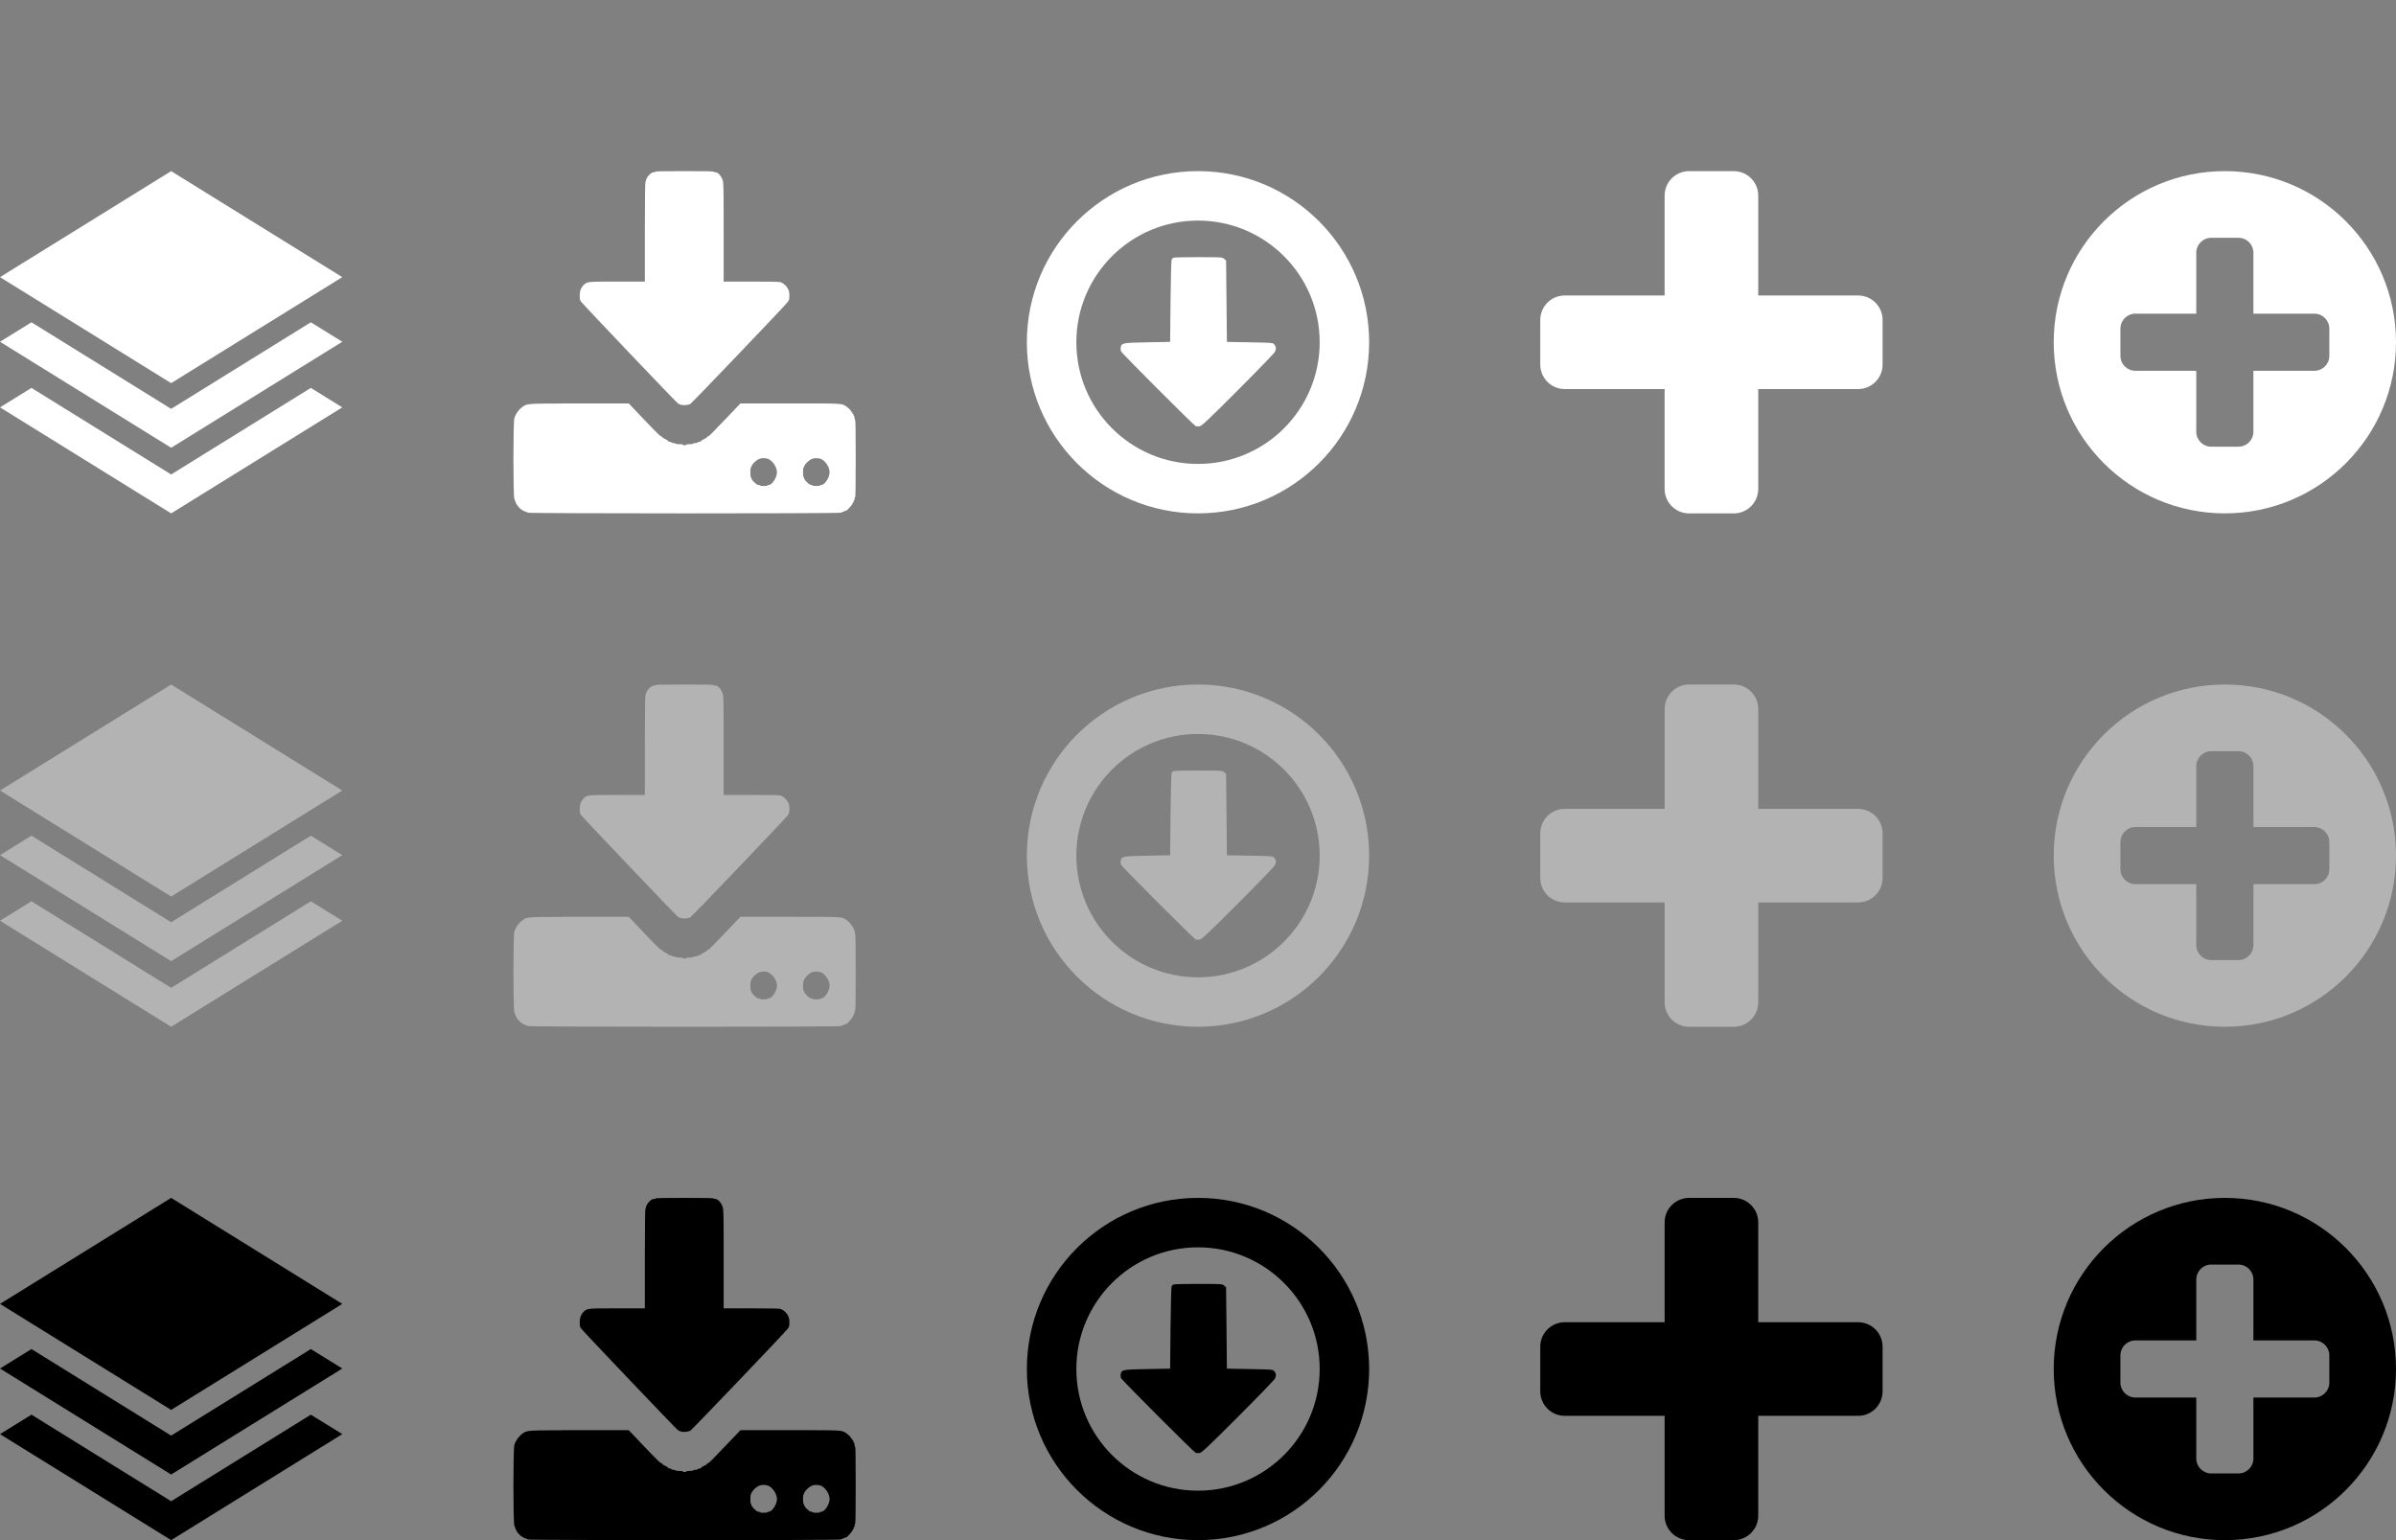 <?xml version="1.0" encoding="UTF-8" standalone="no"?>
<!-- Created with Inkscape (http://www.inkscape.org/) -->

<svg
   xmlns:dc="http://purl.org/dc/elements/1.1/"
   xmlns:cc="http://creativecommons.org/ns#"
   xmlns:rdf="http://www.w3.org/1999/02/22-rdf-syntax-ns#"
   xmlns:svg="http://www.w3.org/2000/svg"
   xmlns="http://www.w3.org/2000/svg"
   version="1.1"
   width="140"
   height="90"
   id="svg2">
  <rect width="100%" height="100%" fill="#808080" stroke="none"/>
  <defs
     id="defs4">
    <clipPath
       id="clipPath3002">
      <rect
         width="102.321"
         height="25"
         x="199.821"
         y="756.648"
         id="rect3004"
         style="fill:#000000" />
    </clipPath>
  </defs>
  <path
     d="m 10,70 -10,6.195 10,6.195 10,-6.195 -10,-6.195 z m -8.162,8.834 -1.838,1.137 10,6.195 10,-6.195 -1.838,-1.137 -8.162,5.058 -8.162,-5.058 z m 0,3.834 -1.838,1.137 10,6.195 10,-6.195 -1.838,-1.137 -8.162,5.058 -8.162,-5.058 z"
     id="rect3029"
     style="fill:#000000" />
  <path
     d="m 98.698,70 c -0.793,0 -1.433,0.64 -1.433,1.433 l 0,5.833 -5.833,0 c -0.793,0 -1.433,0.64 -1.433,1.433 l 0,2.604 c 0,0.793 0.64,1.433 1.433,1.433 l 5.833,0 0,5.833 c 0,0.793 0.64,1.433 1.433,1.433 l 2.604,0 c 0.793,0 1.433,-0.64 1.433,-1.433 l 0,-5.833 5.833,0 c 0.793,0 1.433,-0.64 1.433,-1.433 l 0,-2.604 c 0,-0.793 -0.64,-1.433 -1.433,-1.433 l -5.833,0 0,-5.833 c 0,-0.793 -0.64,-1.433 -1.433,-1.433 l -2.604,0 z"
     id="rect3263"
     style="fill:#000000" />
  <path
     d="m 39.999,70 c -1.109,0 -1.695,0.01 -1.695,0.03 0,0.018 -0.036,0.03 -0.08,0.03 -0.044,0 -0.109,0.02 -0.145,0.04 -0.1,0.056 -0.275,0.249 -0.275,0.305 0,0.028 -0.013,0.045 -0.03,0.045 -0.017,0 -0.03,0.04 -0.03,0.085 0,0.045 -0.013,0.085 -0.03,0.085 -0.021,0 -0.035,0.991 -0.035,2.915 l 0,2.92 -1.595,0 c -1.744,0 -1.771,0 -1.965,0.185 -0.173,0.167 -0.244,0.352 -0.245,0.625 -9.6e-4,0.208 0.01,0.263 0.075,0.36 0.099,0.147 5.553,5.875 5.67,5.955 0.049,0.033 0.137,0.067 0.2,0.08 0.147,0.031 0.402,0.01 0.515,-0.055 0.099,-0.053 5.549,-5.756 5.695,-5.96 0.082,-0.114 0.095,-0.154 0.095,-0.365 0,-0.185 -0.015,-0.264 -0.075,-0.39 -0.082,-0.172 -0.262,-0.339 -0.435,-0.4 -0.074,-0.026 -0.596,-0.035 -1.72,-0.035 l -1.61,0 0,-2.885 c 0,-2.814 -0.004,-2.887 -0.065,-3.055 -0.098,-0.268 -0.275,-0.455 -0.445,-0.455 -0.044,0 -0.085,-0.012 -0.085,-0.03 0,-0.021 -0.581,-0.03 -1.69,-0.03 z m -7.181,13.58 c -2.118,0.001 -2.044,0.017 -2.32,0.22 -0.2,0.146 -0.38,0.41 -0.445,0.645 -0.071,0.257 -0.071,4.49 0,4.705 0.052,0.155 0.125,0.322 0.175,0.385 0.12,0.152 0.211,0.24 0.24,0.24 0.019,0 0.035,0.01 0.035,0.02 0,0.022 0.114,0.077 0.355,0.165 0.14,0.051 18.117,0.056 18.266,0 0.061,-0.021 0.156,-0.061 0.21,-0.085 0.054,-0.024 0.109,-0.04 0.12,-0.04 0.041,0 0.36,-0.358 0.36,-0.405 0,-0.027 0.013,-0.055 0.03,-0.055 0.017,0 0.03,-0.024 0.03,-0.06 0,-0.036 0.013,-0.07 0.03,-0.07 0.017,0 0.03,-0.041 0.03,-0.095 0,-0.054 0.018,-0.1 0.035,-0.1 0.02,0 0.03,-0.772 0.03,-2.25 0,-1.478 -0.01,-2.245 -0.03,-2.245 -0.017,0 -0.035,-0.052 -0.035,-0.115 0,-0.063 -0.013,-0.12 -0.03,-0.12 -0.017,0 -0.03,-0.024 -0.03,-0.06 0,-0.036 -0.013,-0.065 -0.03,-0.065 -0.017,0 -0.03,-0.023 -0.03,-0.05 0,-0.027 -0.013,-0.05 -0.03,-0.05 -0.017,0 -0.035,-0.012 -0.035,-0.03 0,-0.048 -0.152,-0.212 -0.295,-0.31 -0.276,-0.19 -0.175,-0.179 -3.31,-0.18 l -2.88,0 -0.725,0.76 c -0.997,1.046 -1.114,1.16 -1.16,1.16 -0.022,0 -0.06,0.029 -0.085,0.065 -0.025,0.036 -0.07,0.07 -0.1,0.07 -0.03,0 -0.06,0.012 -0.06,0.03 0,0.018 -0.02,0.03 -0.05,0.03 -0.03,0 -0.075,0.034 -0.1,0.07 -0.026,0.038 -0.084,0.06 -0.135,0.06 -0.048,0 -0.085,0.022 -0.085,0.04 0,0.018 -0.057,0.03 -0.125,0.03 -0.068,0 -0.125,0.012 -0.125,0.03 0,0.018 -0.086,0.035 -0.2,0.035 -0.114,0 -0.205,0.012 -0.205,0.03 0,0.018 -0.045,0.035 -0.105,0.035 -0.06,0 -0.11,-0.017 -0.11,-0.035 0,-0.019 -0.096,-0.03 -0.22,-0.03 -0.124,0 -0.215,-0.016 -0.215,-0.035 0,-0.018 -0.05,-0.03 -0.11,-0.03 -0.06,0 -0.11,-0.012 -0.11,-0.03 0,-0.018 -0.037,-0.04 -0.085,-0.04 -0.051,0 -0.104,-0.022 -0.13,-0.06 -0.025,-0.036 -0.07,-0.07 -0.1,-0.07 -0.03,0 -0.055,-0.012 -0.055,-0.03 0,-0.018 -0.025,-0.03 -0.055,-0.03 -0.03,0 -0.075,-0.034 -0.1,-0.07 -0.025,-0.036 -0.063,-0.065 -0.085,-0.065 -0.049,0 -0.244,-0.185 -1.17,-1.16 l -0.72,-0.76 -2.87,0 -1.05,0 z m 11.716,3.195 c 0.028,0 0.057,1e-4 0.085,0 0.114,-0.001 0.225,0.017 0.305,0.06 0.262,0.142 0.475,0.485 0.475,0.77 0,0.296 -0.286,0.735 -0.48,0.735 -0.043,0 -0.08,0.012 -0.08,0.03 0,0.019 -0.096,0.03 -0.22,0.03 -0.124,0 -0.215,-0.011 -0.215,-0.03 0,-0.018 -0.036,-0.03 -0.08,-0.03 -0.043,0 -0.1,-0.023 -0.125,-0.045 -0.163,-0.144 -0.235,-0.214 -0.235,-0.245 0,-0.02 -0.013,-0.035 -0.03,-0.035 -0.017,0 -0.03,-0.034 -0.03,-0.07 0,-0.036 -0.013,-0.065 -0.03,-0.065 -0.018,0 -0.03,-0.112 -0.03,-0.275 0,-0.163 0.012,-0.28 0.03,-0.28 0.017,0 0.03,-0.024 0.03,-0.06 0,-0.036 0.013,-0.07 0.03,-0.07 0.017,0 0.03,-0.012 0.03,-0.03 0,-0.057 0.206,-0.248 0.34,-0.32 0.063,-0.034 0.146,-0.061 0.23,-0.07 z m 3.075,0 c 0.028,0 0.057,1e-4 0.085,0 0.114,-0.001 0.23,0.017 0.31,0.06 0.262,0.142 0.47,0.485 0.47,0.77 0,0.296 -0.286,0.735 -0.48,0.735 -0.043,0 -0.08,0.012 -0.08,0.03 0,0.019 -0.091,0.03 -0.215,0.03 -0.124,0 -0.22,-0.011 -0.22,-0.03 0,-0.018 -0.032,-0.03 -0.075,-0.03 -0.043,0 -0.1,-0.023 -0.125,-0.045 -0.163,-0.144 -0.235,-0.214 -0.235,-0.245 0,-0.02 -0.013,-0.035 -0.03,-0.035 -0.017,0 -0.03,-0.034 -0.03,-0.07 0,-0.036 -0.013,-0.065 -0.03,-0.065 -0.018,0 -0.035,-0.112 -0.035,-0.275 0,-0.163 0.017,-0.28 0.035,-0.28 0.017,0 0.03,-0.024 0.03,-0.06 0,-0.036 0.013,-0.07 0.03,-0.07 0.017,0 0.03,-0.012 0.03,-0.03 0,-0.057 0.206,-0.248 0.34,-0.32 0.063,-0.034 0.141,-0.061 0.225,-0.07 z"
     id="path3268"
     style="fill:#000000" />
  <path
     d="m 70,70 c -5.523,0 -10,4.477 -10,10 0,5.523 4.477,10 10,10 5.523,0 10,-4.477 10,-10 0,-5.523 -4.477,-10 -10,-10 z m 0,2.89 c 3.926,0 7.11,3.184 7.11,7.11 0,3.926 -3.184,7.11 -7.11,7.11 -3.926,0 -7.108,-3.184 -7.108,-7.11 0,-3.926 3.182,-7.11 7.108,-7.11 z m 0.06,2.136 c -0.745,0 -1.403,0.014 -1.46,0.029 -0.057,0.015 -0.12,0.063 -0.141,0.106 -0.021,0.043 -0.051,1.145 -0.064,2.449 l -0.023,2.368 -1.327,0.025 c -1.444,0.026 -1.508,0.037 -1.559,0.292 -0.015,0.073 -0.005,0.182 0.019,0.24 0.048,0.117 4.245,4.318 4.36,4.364 0.039,0.016 0.14,0.019 0.224,0.01 0.128,-0.016 0.486,-0.352 2.252,-2.119 1.154,-1.155 2.124,-2.16 2.156,-2.233 0.082,-0.184 0.074,-0.288 -0.031,-0.419 -0.09,-0.112 -0.091,-0.111 -1.433,-0.135 l -1.344,-0.025 -0.023,-2.376 -0.025,-2.378 -0.114,-0.1 c -0.11,-0.095 -0.162,-0.098 -1.468,-0.097 z"
     id="path3432"
     style="fill:#000000" />
  <path
     d="m 129.999,70 c -5.523,0 -9.999,4.476 -9.999,9.999 0,5.523 4.476,10.001 9.999,10.001 5.523,0 10.001,-4.478 10.001,-10.001 0,-5.523 -4.478,-9.999 -10.001,-9.999 z m -0.794,3.896 1.59,0 c 0.484,0 0.873,0.392 0.873,0.875 l 0,3.558 3.561,0 c 0.484,0 0.875,0.392 0.875,0.875 l 0,1.59 c 0,0.484 -0.392,0.873 -0.875,0.873 l -3.561,0 0,3.561 c 0,0.484 -0.389,0.875 -0.873,0.875 l -1.59,0 c -0.484,0 -0.875,-0.392 -0.875,-0.875 l 0,-3.561 -3.558,0 c -0.484,0 -0.875,-0.389 -0.875,-0.873 l 0,-1.59 c 0,-0.484 0.392,-0.875 0.875,-0.875 l 3.558,0 0,-3.558 c 0,-0.484 0.392,-0.875 0.875,-0.875 z"
     id="path4352"
     style="fill:#000000" />
  <path
     d="m 10,40 -10,6.195 10,6.195 10,-6.195 -10,-6.195 z m -8.162,8.834 -1.838,1.137 10,6.195 10,-6.195 -1.838,-1.137 -8.162,5.058 -8.162,-5.058 z m 0,3.834 -1.838,1.137 10,6.195 10,-6.195 -1.838,-1.137 -8.162,5.058 -8.162,-5.058 z"
     id="path4367"
     style="fill:#b3b3b3" />
  <path
     d="m 98.698,40 c -0.793,0 -1.433,0.64 -1.433,1.433 l 0,5.833 -5.833,0 c -0.793,0 -1.433,0.64 -1.433,1.433 l 0,2.604 c 0,0.793 0.64,1.433 1.433,1.433 l 5.833,0 0,5.833 c 0,0.793 0.64,1.433 1.433,1.433 l 2.604,0 c 0.793,0 1.433,-0.64 1.433,-1.433 l 0,-5.833 5.833,0 c 0.793,0 1.433,-0.64 1.433,-1.433 l 0,-2.604 c 0,-0.793 -0.64,-1.433 -1.433,-1.433 l -5.833,0 0,-5.833 c 0,-0.793 -0.64,-1.433 -1.433,-1.433 l -2.604,0 z"
     id="path4369"
     style="fill:#b3b3b3" />
  <path
     d="m 39.999,40 c -1.109,0 -1.695,0.01 -1.695,0.03 0,0.018 -0.036,0.03 -0.08,0.03 -0.044,0 -0.109,0.02 -0.145,0.04 -0.1,0.056 -0.275,0.249 -0.275,0.305 0,0.028 -0.013,0.045 -0.03,0.045 -0.017,0 -0.03,0.04 -0.03,0.085 0,0.045 -0.013,0.085 -0.03,0.085 -0.021,0 -0.035,0.991 -0.035,2.915 l 0,2.92 -1.595,0 c -1.744,0 -1.771,0 -1.965,0.185 -0.173,0.167 -0.244,0.352 -0.245,0.625 -9.6e-4,0.208 0.01,0.263 0.075,0.36 0.099,0.147 5.553,5.875 5.67,5.955 0.049,0.033 0.137,0.067 0.2,0.08 0.147,0.031 0.402,0.01 0.515,-0.055 0.099,-0.053 5.549,-5.756 5.695,-5.96 0.082,-0.114 0.095,-0.154 0.095,-0.365 0,-0.185 -0.015,-0.264 -0.075,-0.39 -0.082,-0.172 -0.262,-0.339 -0.435,-0.4 -0.074,-0.026 -0.596,-0.035 -1.72,-0.035 l -1.61,0 0,-2.885 c 0,-2.814 -0.004,-2.887 -0.065,-3.055 -0.098,-0.268 -0.275,-0.455 -0.445,-0.455 -0.044,0 -0.085,-0.012 -0.085,-0.03 0,-0.021 -0.581,-0.03 -1.69,-0.03 z m -7.181,13.58 c -2.118,0.001 -2.044,0.017 -2.32,0.22 -0.2,0.146 -0.38,0.41 -0.445,0.645 -0.071,0.257 -0.071,4.49 0,4.705 0.052,0.155 0.125,0.322 0.175,0.385 0.12,0.152 0.211,0.24 0.24,0.24 0.019,0 0.035,0.01 0.035,0.02 0,0.022 0.114,0.077 0.355,0.165 0.14,0.051 18.117,0.056 18.266,0 0.061,-0.021 0.156,-0.061 0.21,-0.085 0.054,-0.024 0.109,-0.04 0.12,-0.04 0.041,0 0.36,-0.358 0.36,-0.405 0,-0.027 0.013,-0.055 0.03,-0.055 0.017,0 0.03,-0.024 0.03,-0.06 0,-0.036 0.013,-0.07 0.03,-0.07 0.017,0 0.03,-0.041 0.03,-0.095 0,-0.054 0.018,-0.1 0.035,-0.1 0.02,0 0.03,-0.772 0.03,-2.25 0,-1.478 -0.01,-2.245 -0.03,-2.245 -0.017,0 -0.035,-0.052 -0.035,-0.115 0,-0.063 -0.013,-0.12 -0.03,-0.12 -0.017,0 -0.03,-0.024 -0.03,-0.06 0,-0.036 -0.013,-0.065 -0.03,-0.065 -0.017,0 -0.03,-0.023 -0.03,-0.05 0,-0.027 -0.013,-0.05 -0.03,-0.05 -0.017,0 -0.035,-0.012 -0.035,-0.03 0,-0.048 -0.152,-0.212 -0.295,-0.31 -0.276,-0.19 -0.175,-0.179 -3.31,-0.18 l -2.88,0 -0.725,0.76 c -0.997,1.046 -1.114,1.16 -1.16,1.16 -0.022,0 -0.06,0.029 -0.085,0.065 -0.025,0.036 -0.07,0.07 -0.1,0.07 -0.03,0 -0.06,0.012 -0.06,0.03 0,0.018 -0.02,0.03 -0.05,0.03 -0.03,0 -0.075,0.034 -0.1,0.07 -0.026,0.038 -0.084,0.06 -0.135,0.06 -0.048,0 -0.085,0.022 -0.085,0.04 0,0.018 -0.057,0.03 -0.125,0.03 -0.068,0 -0.125,0.012 -0.125,0.03 0,0.018 -0.086,0.035 -0.2,0.035 -0.114,0 -0.205,0.012 -0.205,0.03 0,0.018 -0.045,0.035 -0.105,0.035 -0.06,0 -0.11,-0.017 -0.11,-0.035 0,-0.019 -0.096,-0.03 -0.22,-0.03 -0.124,0 -0.215,-0.016 -0.215,-0.035 0,-0.018 -0.05,-0.03 -0.11,-0.03 -0.06,0 -0.11,-0.012 -0.11,-0.03 0,-0.018 -0.037,-0.04 -0.085,-0.04 -0.051,0 -0.104,-0.022 -0.13,-0.06 -0.025,-0.036 -0.07,-0.07 -0.1,-0.07 -0.03,0 -0.055,-0.012 -0.055,-0.03 0,-0.018 -0.025,-0.03 -0.055,-0.03 -0.03,0 -0.075,-0.034 -0.1,-0.07 -0.025,-0.036 -0.063,-0.065 -0.085,-0.065 -0.049,0 -0.244,-0.185 -1.17,-1.16 l -0.72,-0.76 -2.87,0 -1.05,0 z m 11.716,3.195 c 0.028,0 0.057,10e-5 0.085,0 0.114,-10e-4 0.225,0.017 0.305,0.06 0.262,0.142 0.475,0.485 0.475,0.77 0,0.296 -0.286,0.735 -0.48,0.735 -0.043,0 -0.08,0.012 -0.08,0.03 0,0.019 -0.096,0.03 -0.22,0.03 -0.124,0 -0.215,-0.011 -0.215,-0.03 0,-0.018 -0.036,-0.03 -0.08,-0.03 -0.043,0 -0.1,-0.023 -0.125,-0.045 -0.163,-0.144 -0.235,-0.214 -0.235,-0.245 0,-0.02 -0.013,-0.035 -0.03,-0.035 -0.017,0 -0.03,-0.034 -0.03,-0.07 0,-0.036 -0.013,-0.065 -0.03,-0.065 -0.018,0 -0.03,-0.112 -0.03,-0.275 0,-0.163 0.012,-0.28 0.03,-0.28 0.017,0 0.03,-0.024 0.03,-0.06 0,-0.036 0.013,-0.07 0.03,-0.07 0.017,0 0.03,-0.012 0.03,-0.03 0,-0.057 0.206,-0.248 0.34,-0.32 0.063,-0.034 0.146,-0.061 0.23,-0.07 z m 3.075,0 c 0.028,0 0.057,10e-5 0.085,0 0.114,-10e-4 0.23,0.017 0.31,0.06 0.262,0.142 0.47,0.485 0.47,0.77 0,0.296 -0.286,0.735 -0.48,0.735 -0.043,0 -0.08,0.012 -0.08,0.03 0,0.019 -0.091,0.03 -0.215,0.03 -0.124,0 -0.22,-0.011 -0.22,-0.03 0,-0.018 -0.032,-0.03 -0.075,-0.03 -0.043,0 -0.1,-0.023 -0.125,-0.045 -0.163,-0.144 -0.235,-0.214 -0.235,-0.245 0,-0.02 -0.013,-0.035 -0.03,-0.035 -0.017,0 -0.03,-0.034 -0.03,-0.07 0,-0.036 -0.013,-0.065 -0.03,-0.065 -0.018,0 -0.035,-0.112 -0.035,-0.275 0,-0.163 0.017,-0.28 0.035,-0.28 0.017,0 0.03,-0.024 0.03,-0.06 0,-0.036 0.013,-0.07 0.03,-0.07 0.017,0 0.03,-0.012 0.03,-0.03 0,-0.057 0.206,-0.248 0.34,-0.32 0.063,-0.034 0.141,-0.061 0.225,-0.07 z"
     id="path4371"
     style="fill:#b3b3b3" />
  <path
     d="m 70,40 c -5.523,0 -10,4.477 -10,10 0,5.523 4.477,10 10,10 5.523,0 10,-4.477 10,-10 0,-5.523 -4.477,-10 -10,-10 z m 0,2.89 c 3.926,0 7.11,3.184 7.11,7.11 0,3.926 -3.184,7.11 -7.11,7.11 -3.926,0 -7.108,-3.184 -7.108,-7.11 0,-3.926 3.182,-7.11 7.108,-7.11 z m 0.06,2.136 c -0.745,0 -1.403,0.014 -1.46,0.029 -0.057,0.015 -0.12,0.063 -0.141,0.106 -0.021,0.043 -0.051,1.145 -0.064,2.449 l -0.023,2.368 -1.327,0.025 c -1.444,0.026 -1.508,0.037 -1.559,0.292 -0.015,0.073 -0.005,0.182 0.019,0.24 0.048,0.117 4.245,4.318 4.36,4.364 0.039,0.016 0.14,0.019 0.224,0.01 0.128,-0.016 0.486,-0.352 2.252,-2.119 1.154,-1.155 2.124,-2.16 2.156,-2.233 0.082,-0.184 0.074,-0.288 -0.031,-0.419 -0.09,-0.112 -0.091,-0.111 -1.433,-0.135 l -1.344,-0.025 -0.023,-2.376 -0.025,-2.378 -0.114,-0.1 c -0.11,-0.095 -0.162,-0.098 -1.468,-0.097 z"
     id="path4373"
     style="fill:#b3b3b3" />
  <path
     d="m 129.999,40 c -5.523,0 -9.999,4.476 -9.999,9.999 0,5.523 4.476,10.001 9.999,10.001 5.523,0 10.001,-4.478 10.001,-10.001 0,-5.523 -4.478,-9.999 -10.001,-9.999 z m -0.794,3.896 1.59,0 c 0.484,0 0.873,0.392 0.873,0.875 l 0,3.558 3.561,0 c 0.484,0 0.875,0.392 0.875,0.875 l 0,1.59 c 0,0.484 -0.392,0.873 -0.875,0.873 l -3.561,0 0,3.561 c 0,0.484 -0.389,0.875 -0.873,0.875 l -1.59,0 c -0.484,0 -0.875,-0.392 -0.875,-0.875 l 0,-3.561 -3.558,0 c -0.484,0 -0.875,-0.389 -0.875,-0.873 l 0,-1.59 c 0,-0.484 0.392,-0.875 0.875,-0.875 l 3.558,0 0,-3.558 c 0,-0.484 0.392,-0.875 0.875,-0.875 z"
     id="path4375"
     style="fill:#b3b3b3" />
  <path
     d="m 10,10 -10,6.195 10,6.195 10,-6.195 -10,-6.195 z m -8.162,8.834 -1.838,1.137 10,6.195 10,-6.195 -1.838,-1.137 -8.162,5.058 -8.162,-5.058 z m 0,3.834 -1.838,1.137 10,6.195 10,-6.195 -1.838,-1.137 -8.162,5.058 -8.162,-5.058 z"
     id="path4377"
     style="fill:#ffffff" />
  <path
     d="m 98.698,10 c -0.793,0 -1.433,0.64 -1.433,1.433 l 0,5.833 -5.833,0 c -0.793,0 -1.433,0.64 -1.433,1.433 l 0,2.604 c 0,0.793 0.64,1.433 1.433,1.433 l 5.833,0 0,5.833 c 0,0.793 0.64,1.433 1.433,1.433 l 2.604,0 c 0.793,0 1.433,-0.64 1.433,-1.433 l 0,-5.833 5.833,0 c 0.793,0 1.433,-0.64 1.433,-1.433 l 0,-2.604 c 0,-0.793 -0.64,-1.433 -1.433,-1.433 l -5.833,0 0,-5.833 c 0,-0.793 -0.64,-1.433 -1.433,-1.433 l -2.604,0 z"
     id="path4379"
     style="fill:#ffffff" />
  <path
     d="m 39.999,10 c -1.109,0 -1.695,0.01 -1.695,0.03 0,0.018 -0.036,0.03 -0.08,0.03 -0.044,0 -0.109,0.02 -0.145,0.04 -0.1,0.056 -0.275,0.249 -0.275,0.305 0,0.028 -0.013,0.045 -0.03,0.045 -0.017,0 -0.03,0.04 -0.03,0.085 0,0.045 -0.013,0.085 -0.03,0.085 -0.021,0 -0.035,0.991 -0.035,2.915 l 0,2.92 -1.595,0 c -1.744,0 -1.771,0 -1.965,0.185 -0.173,0.167 -0.244,0.352 -0.245,0.625 -9.6e-4,0.208 0.01,0.263 0.075,0.36 0.099,0.147 5.553,5.875 5.67,5.955 0.049,0.033 0.137,0.067 0.2,0.08 0.147,0.031 0.402,0.01 0.515,-0.055 0.099,-0.053 5.549,-5.756 5.695,-5.96 0.082,-0.114 0.095,-0.154 0.095,-0.365 0,-0.185 -0.015,-0.264 -0.075,-0.39 -0.082,-0.172 -0.262,-0.339 -0.435,-0.4 -0.074,-0.026 -0.596,-0.035 -1.72,-0.035 l -1.61,0 0,-2.885 c 0,-2.814 -0.004,-2.887 -0.065,-3.055 -0.098,-0.268 -0.275,-0.455 -0.445,-0.455 -0.044,0 -0.085,-0.012 -0.085,-0.03 0,-0.021 -0.581,-0.03 -1.69,-0.03 z m -7.181,13.58 c -2.118,0.001 -2.044,0.017 -2.32,0.22 -0.2,0.146 -0.38,0.41 -0.445,0.645 -0.071,0.257 -0.071,4.49 0,4.705 0.052,0.155 0.125,0.322 0.175,0.385 0.12,0.152 0.211,0.24 0.24,0.24 0.019,0 0.035,0.01 0.035,0.02 0,0.022 0.114,0.077 0.355,0.165 0.14,0.051 18.117,0.056 18.266,0 0.061,-0.021 0.156,-0.061 0.21,-0.085 0.054,-0.024 0.109,-0.04 0.12,-0.04 0.041,0 0.36,-0.358 0.36,-0.405 0,-0.027 0.013,-0.055 0.03,-0.055 0.017,0 0.03,-0.024 0.03,-0.06 0,-0.036 0.013,-0.07 0.03,-0.07 0.017,0 0.03,-0.041 0.03,-0.095 0,-0.054 0.018,-0.1 0.035,-0.1 0.02,0 0.03,-0.772 0.03,-2.25 0,-1.478 -0.01,-2.245 -0.03,-2.245 -0.017,0 -0.035,-0.052 -0.035,-0.115 0,-0.063 -0.013,-0.12 -0.03,-0.12 -0.017,0 -0.03,-0.024 -0.03,-0.06 0,-0.036 -0.013,-0.065 -0.03,-0.065 -0.017,0 -0.03,-0.023 -0.03,-0.05 0,-0.027 -0.013,-0.05 -0.03,-0.05 -0.017,0 -0.035,-0.012 -0.035,-0.03 0,-0.048 -0.152,-0.212 -0.295,-0.31 -0.276,-0.19 -0.175,-0.179 -3.31,-0.18 l -2.88,0 -0.725,0.76 c -0.997,1.046 -1.114,1.16 -1.16,1.16 -0.022,0 -0.06,0.029 -0.085,0.065 -0.025,0.036 -0.07,0.07 -0.1,0.07 -0.03,0 -0.06,0.012 -0.06,0.03 0,0.018 -0.02,0.03 -0.05,0.03 -0.03,0 -0.075,0.034 -0.1,0.07 -0.026,0.038 -0.084,0.06 -0.135,0.06 -0.048,0 -0.085,0.022 -0.085,0.04 0,0.018 -0.057,0.03 -0.125,0.03 -0.068,0 -0.125,0.012 -0.125,0.03 0,0.018 -0.086,0.035 -0.2,0.035 -0.114,0 -0.205,0.012 -0.205,0.03 0,0.018 -0.045,0.035 -0.105,0.035 -0.06,0 -0.11,-0.017 -0.11,-0.035 0,-0.019 -0.096,-0.03 -0.22,-0.03 -0.124,0 -0.215,-0.016 -0.215,-0.035 0,-0.018 -0.05,-0.03 -0.11,-0.03 -0.06,0 -0.11,-0.012 -0.11,-0.03 0,-0.018 -0.037,-0.04 -0.085,-0.04 -0.051,0 -0.104,-0.022 -0.13,-0.06 -0.025,-0.036 -0.07,-0.07 -0.1,-0.07 -0.03,0 -0.055,-0.012 -0.055,-0.03 0,-0.018 -0.025,-0.03 -0.055,-0.03 -0.03,0 -0.075,-0.034 -0.1,-0.07 -0.025,-0.036 -0.063,-0.065 -0.085,-0.065 -0.049,0 -0.244,-0.185 -1.17,-1.16 l -0.72,-0.76 -2.87,0 -1.05,0 z m 11.716,3.195 c 0.028,0 0.057,10e-5 0.085,0 0.114,-0.001 0.225,0.017 0.305,0.06 0.262,0.142 0.475,0.485 0.475,0.77 0,0.296 -0.286,0.735 -0.48,0.735 -0.043,0 -0.08,0.012 -0.08,0.03 0,0.019 -0.096,0.03 -0.22,0.03 -0.124,0 -0.215,-0.011 -0.215,-0.03 0,-0.018 -0.036,-0.03 -0.08,-0.03 -0.043,0 -0.1,-0.023 -0.125,-0.045 -0.163,-0.144 -0.235,-0.214 -0.235,-0.245 0,-0.02 -0.013,-0.035 -0.03,-0.035 -0.017,0 -0.03,-0.034 -0.03,-0.07 0,-0.036 -0.013,-0.065 -0.03,-0.065 -0.018,0 -0.03,-0.112 -0.03,-0.275 0,-0.163 0.012,-0.28 0.03,-0.28 0.017,0 0.03,-0.024 0.03,-0.06 0,-0.036 0.013,-0.07 0.03,-0.07 0.017,0 0.03,-0.012 0.03,-0.03 0,-0.057 0.206,-0.248 0.34,-0.32 0.063,-0.034 0.146,-0.061 0.23,-0.07 z m 3.075,0 c 0.028,0 0.057,10e-5 0.085,0 0.114,-0.001 0.23,0.017 0.31,0.06 0.262,0.142 0.47,0.485 0.47,0.77 0,0.296 -0.286,0.735 -0.48,0.735 -0.043,0 -0.08,0.012 -0.08,0.03 0,0.019 -0.091,0.03 -0.215,0.03 -0.124,0 -0.22,-0.011 -0.22,-0.03 0,-0.018 -0.032,-0.03 -0.075,-0.03 -0.043,0 -0.1,-0.023 -0.125,-0.045 -0.163,-0.144 -0.235,-0.214 -0.235,-0.245 0,-0.02 -0.013,-0.035 -0.03,-0.035 -0.017,0 -0.03,-0.034 -0.03,-0.07 0,-0.036 -0.013,-0.065 -0.03,-0.065 -0.018,0 -0.035,-0.112 -0.035,-0.275 0,-0.163 0.017,-0.28 0.035,-0.28 0.017,0 0.03,-0.024 0.03,-0.06 0,-0.036 0.013,-0.07 0.03,-0.07 0.017,0 0.03,-0.012 0.03,-0.03 0,-0.057 0.206,-0.248 0.34,-0.32 0.063,-0.034 0.141,-0.061 0.225,-0.07 z"
     id="path4381"
     style="fill:#ffffff" />
  <path
     d="m 70,10 c -5.523,0 -10,4.477 -10,10 0,5.523 4.477,10 10,10 5.523,0 10,-4.477 10,-10 0,-5.523 -4.477,-10 -10,-10 z m 0,2.89 c 3.926,0 7.11,3.184 7.11,7.11 0,3.926 -3.184,7.11 -7.11,7.11 -3.926,0 -7.108,-3.184 -7.108,-7.11 0,-3.926 3.182,-7.11 7.108,-7.11 z m 0.06,2.136 c -0.745,0 -1.403,0.014 -1.46,0.029 -0.057,0.015 -0.12,0.063 -0.141,0.106 -0.021,0.043 -0.051,1.145 -0.064,2.449 l -0.023,2.368 -1.327,0.025 c -1.444,0.026 -1.508,0.037 -1.559,0.292 -0.015,0.073 -0.005,0.182 0.019,0.24 0.048,0.117 4.245,4.318 4.36,4.365 0.039,0.016 0.14,0.019 0.224,0.01 0.128,-0.016 0.486,-0.352 2.252,-2.119 1.154,-1.155 2.124,-2.16 2.156,-2.233 0.082,-0.184 0.074,-0.288 -0.031,-0.419 -0.09,-0.112 -0.091,-0.111 -1.433,-0.135 l -1.344,-0.025 -0.023,-2.376 -0.025,-2.378 -0.114,-0.1 c -0.11,-0.095 -0.162,-0.098 -1.468,-0.097 z"
     id="path4383"
     style="fill:#ffffff" />
  <path
     d="m 129.999,10 c -5.523,0 -9.999,4.476 -9.999,9.999 0,5.523 4.476,10.001 9.999,10.001 5.523,0 10.001,-4.478 10.001,-10.001 0,-5.523 -4.478,-9.999 -10.001,-9.999 z m -0.794,3.896 1.59,0 c 0.484,0 0.873,0.392 0.873,0.875 l 0,3.558 3.561,0 c 0.484,0 0.875,0.392 0.875,0.875 l 0,1.59 c 0,0.484 -0.392,0.873 -0.875,0.873 l -3.561,0 0,3.561 c 0,0.484 -0.389,0.875 -0.873,0.875 l -1.59,0 c -0.484,0 -0.875,-0.392 -0.875,-0.875 l 0,-3.561 -3.558,0 c -0.484,0 -0.875,-0.389 -0.875,-0.873 l 0,-1.59 c 0,-0.484 0.392,-0.875 0.875,-0.875 l 3.558,0 0,-3.558 c 0,-0.484 0.392,-0.875 0.875,-0.875 z"
     id="path4385"
     style="fill:#ffffff" />
</svg>
